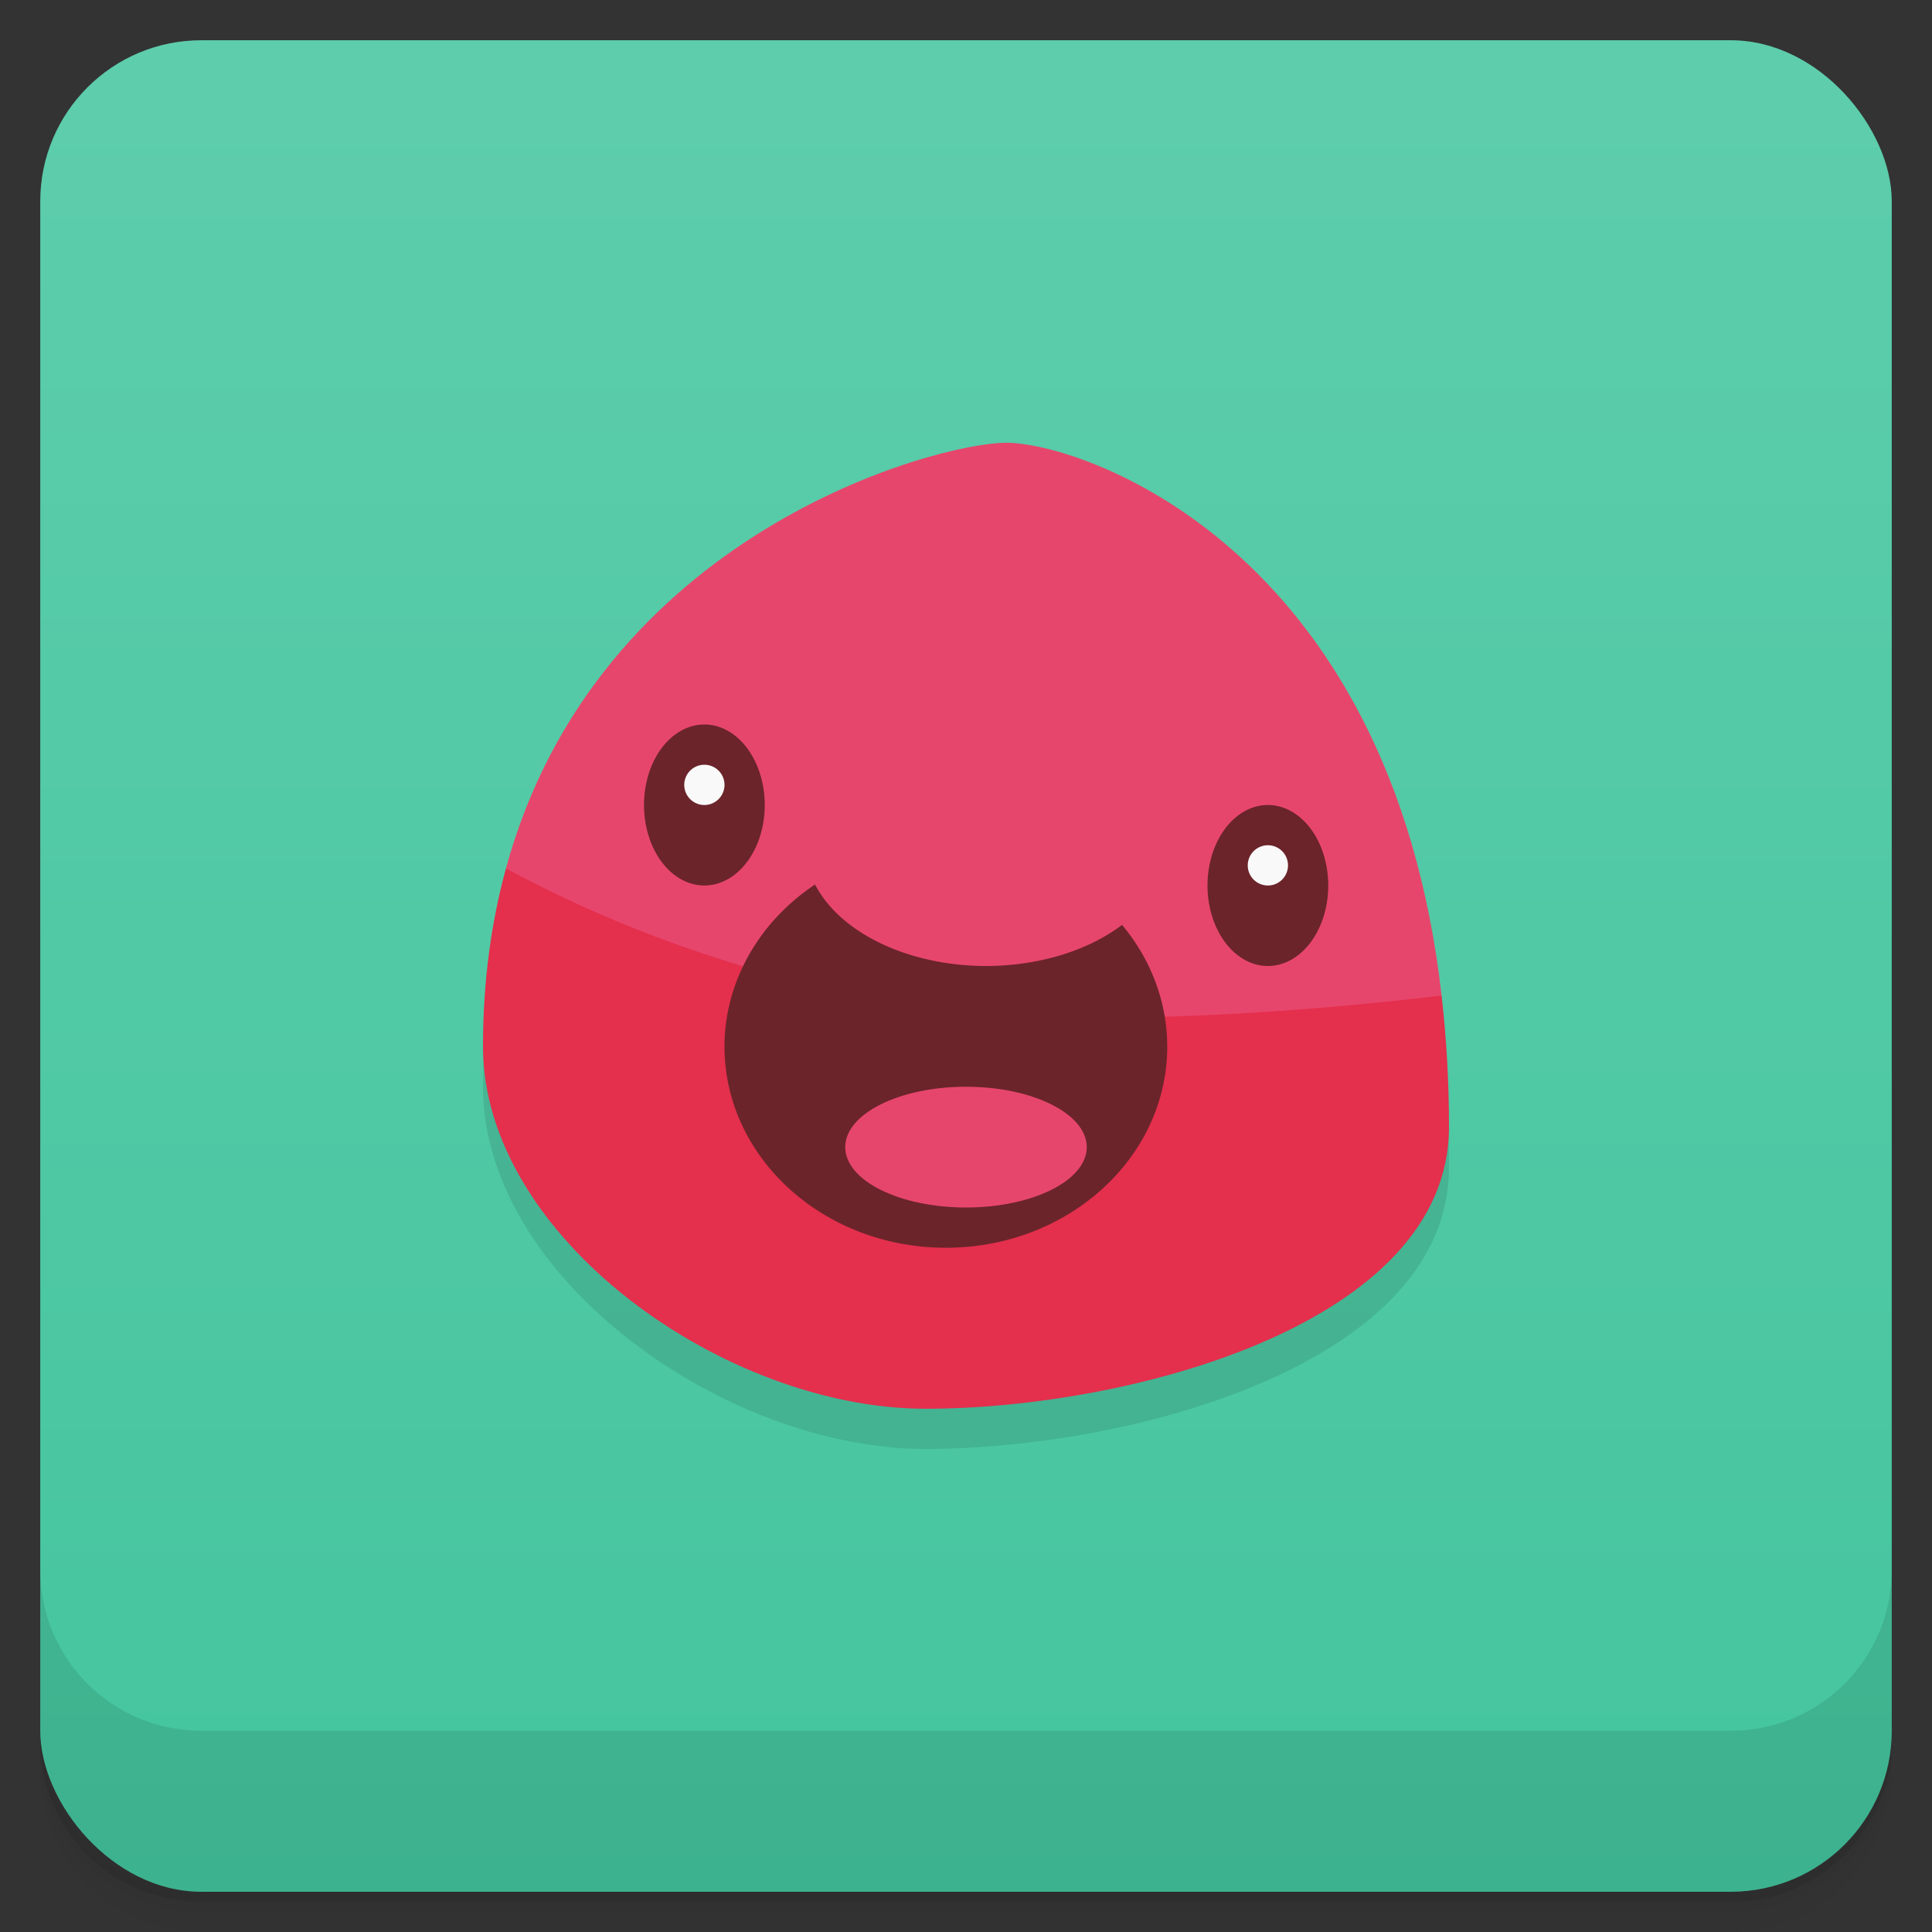 <svg version="1.1" viewBox="0 0 48 48" xmlns="http://www.w3.org/2000/svg">
 <rect x="0" y="0" width="48" height="48" fill="#333333" stroke="none"/>
 <defs>
  <linearGradient id="bg" x2="0" y1="1" y2="47" gradientUnits="userSpaceOnUse">
   <stop style="stop-color:#5ecdac" offset="0"/>
   <stop style="stop-color:#44c59e" offset="1"/>
  </linearGradient>
 </defs>
 <path d="m1 43v0.25c0 2.216 1.784 4 4 4h38c2.216 0 4-1.784 4-4v-0.25c0 2.216-1.784 4-4 4h-38c-2.216 0-4-1.784-4-4zm0 0.5v0.5c0 2.216 1.784 4 4 4h38c2.216 0 4-1.784 4-4v-0.5c0 2.216-1.784 4-4 4h-38c-2.216 0-4-1.784-4-4z" style="opacity:.02"/>
 <path d="m1 43.25v0.25c0 2.216 1.784 4 4 4h38c2.216 0 4-1.784 4-4v-0.25c0 2.216-1.784 4-4 4h-38c-2.216 0-4-1.784-4-4z" style="opacity:.05"/>
 <path d="m1 43v0.25c0 2.216 1.784 4 4 4h38c2.216 0 4-1.784 4-4v-0.25c0 2.216-1.784 4-4 4h-38c-2.216 0-4-1.784-4-4z" style="opacity:.1"/>
 <rect x="1" y="1" width="46" height="46" rx="4" style="fill:url(#bg)"/>
 <path d="m1 39v4c0 2.216 1.784 4 4 4h38c2.216 0 4-1.784 4-4v-4c0 2.216-1.784 4-4 4h-38c-2.216 0-4-1.784-4-4z" style="opacity:.1"/>
 <path d="m12 27c0-12 11-15 13-15s11 3 11 17c0 4.922-8 7-13 7s-11-4.262-11-9z" style="opacity:.1"/>
 <path d="m25 11c-1.727 0-10.157 2.242-12.43 10.576l10.43 10.424 12.816-7.264c-1.271-11.208-8.983-13.736-10.816-13.736z" style="fill:#e7466c"/>
 <path d="m12.57 21.576c-0.36 1.319-0.57 2.784-0.57 4.424 0 4.738 6 9 11 9s13-2.078 13-7c0-1.165-0.068-2.247-0.184-3.264-3.793 0.442-8.904 0.823-12.816 0.264-4.615-0.659-8.193-2.218-10.43-3.424z" style="fill:#e42f4d"/>
 <path d="m17.5 18a1.5 2 0 0 0-1.5 2 1.5 2 0 0 0 1.5 2 1.5 2 0 0 0 1.5-2 1.5 2 0 0 0-1.5-2zm14 2a1.5 2 0 0 0-1.5 2 1.5 2 0 0 0 1.5 2 1.5 2 0 0 0 1.5-2 1.5 2 0 0 0-1.5-2zm-11.25 1.975c-1.412 0.94-2.247 2.435-2.25 4.025 0 2.761 2.462 5 5.5 5s5.5-2.239 5.5-5c-0.002-1.092-0.396-2.153-1.123-3.022-0.853 0.648-2.083 1.02-3.377 1.022-1.92-0.002-3.626-0.815-4.25-2.025z" style="fill:#6b242a"/>
 <path d="m17.5 19a0.5 0.5 0 0 0-0.5 0.5 0.5 0.5 0 0 0 0.5 0.5 0.5 0.5 0 0 0 0.5-0.5 0.5 0.5 0 0 0-0.5-0.5zm14 2a0.5 0.5 0 0 0-0.5 0.5 0.5 0.5 0 0 0 0.5 0.5 0.5 0.5 0 0 0 0.5-0.5 0.5 0.5 0 0 0-0.5-0.5z" style="fill:#f9f9f9"/>
 <ellipse cx="24" cy="28.5" rx="3" ry="1.5" style="fill:#e7466c"/>
</svg>
